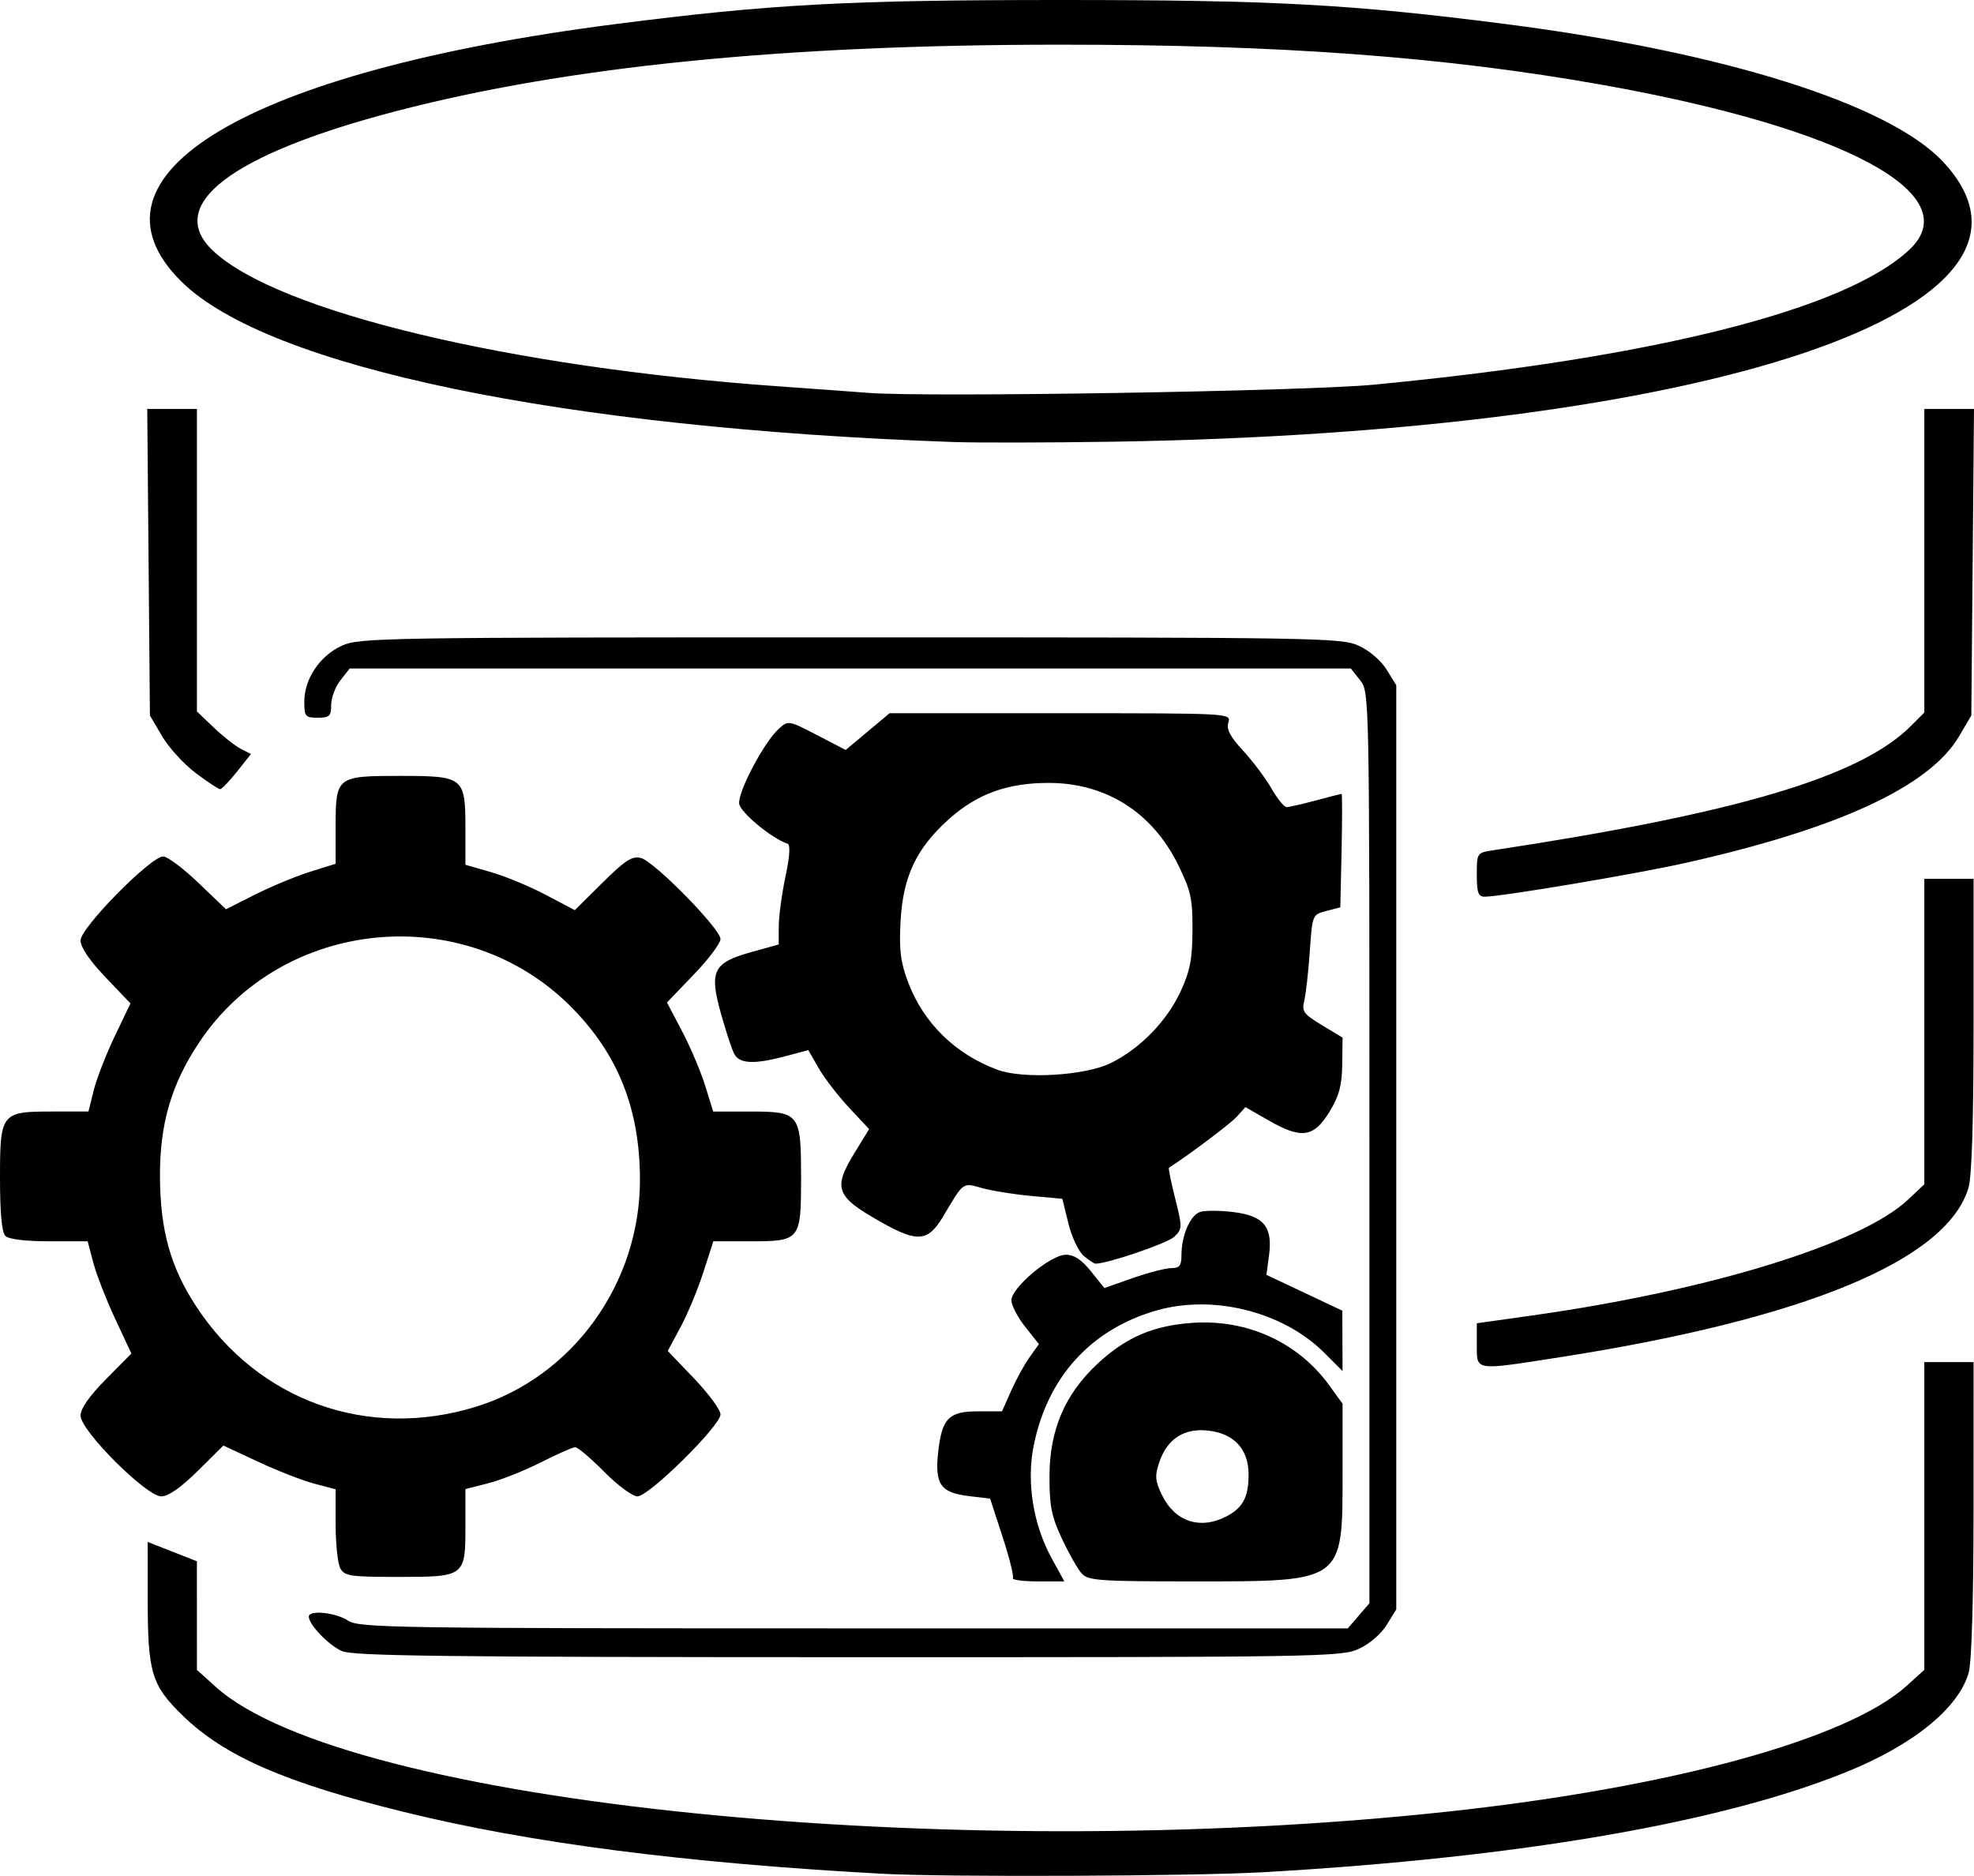 <?xml version="1.0" encoding="UTF-8" standalone="no"?>
<svg
   xmlns:dc="http://purl.org/dc/elements/1.1/"
   xmlns:cc="http://creativecommons.org/ns#"
   xmlns:rdf="http://www.w3.org/1999/02/22-rdf-syntax-ns#"
   xmlns:svg="http://www.w3.org/2000/svg"
   xmlns="http://www.w3.org/2000/svg"
   height="558.923"
   width="588.13"
   version="1.1"
   id="svg1542"
   viewBox="0 0 588.13 558.923">
  <defs
     id="defs4" />
  <g
     id="layer1"
     transform="translate(-205.935,-220.538)">
    <path
       style="fill:#000000;stroke-width:1.333"
       d="m 468.602,778.821 c -58.97,-3.239 -104.711,-9.153 -142.277,-18.397 -35.382,-8.707 -53.477,-16.584 -65.932,-28.702 -9.353,-9.1 -10.441,-12.73 -10.451,-34.882 l -0.008,-16.878 7.331,2.878 7.331,2.878 0.003,16.178 0.003,16.178 5.54,5.005 c 38.657,34.924 219.229,53.239 367.126,37.236 66.739,-7.221 119.125,-21.576 136.706,-37.459 l 5.294,-4.783 v -45.845 -45.845 h 7.333 7.333 l -0.008,43.667 c -0.004,26.91 -0.555,45.639 -1.435,48.806 -2.915,10.498 -16.368,21.493 -36.13,29.528 -37.439,15.223 -97.407,25.574 -173.576,29.961 -21.224,1.222 -94.994,1.529 -114.185,0.475 z M 307.822,712.488 c -3.956,-1.722 -9.887,-7.892 -9.887,-10.285 0,-2.038 7.977,-1.23 11.655,1.18 3.337,2.187 12.815,2.333 150.735,2.333 h 147.174 l 3.218,-3.741 3.218,-3.741 V 562.489 c 0,-135.311 -0.009,-135.757 -2.763,-139.259 l -2.763,-3.513 H 459.268 310.128 l -2.763,3.513 c -1.52,1.932 -2.763,5.232 -2.763,7.333 0,3.356 -0.486,3.82 -4,3.82 -3.71,0 -4,-0.351 -4,-4.843 0,-6.742 4.653,-13.643 11.206,-16.619 5.217,-2.369 11.971,-2.48 151.461,-2.48 139.49,0 146.244,0.11 151.461,2.48 3.17,1.44 6.665,4.429 8.333,7.128 l 2.873,4.648 v 137.685 137.685 l -2.873,4.648 c -1.668,2.699 -5.163,5.688 -8.333,7.128 -5.219,2.37 -11.961,2.479 -152.127,2.457 -119.788,-0.019 -147.42,-0.351 -150.78,-1.814 z m 199.89,-21.771 c 0.33,-0.55 -1.06,-6.1 -3.091,-12.333 l -3.691,-11.333 -6.33,-0.746 c -8.448,-0.996 -10.21,-3.533 -9.139,-13.154 1.119,-10.044 3.15,-12.1 11.951,-12.1 h 7.064 l 2.68,-6.059 c 1.474,-3.332 3.947,-7.839 5.497,-10.014 l 2.817,-3.955 -4.101,-5.178 c -2.255,-2.848 -4.101,-6.395 -4.101,-7.882 0,-3.767 11.693,-13.559 16.204,-13.57 2.487,-0.008 4.72,1.466 7.52,4.956 l 3.983,4.965 8.48,-2.978 c 4.664,-1.638 9.83,-2.972 11.48,-2.965 2.413,0.011 3,-0.731 3,-3.788 0,-5.93 2.623,-12.005 5.589,-12.947 1.485,-0.471 5.95,-0.451 9.924,0.046 9.063,1.132 11.719,4.384 10.576,12.946 l -0.769,5.756 11.304,5.333 11.304,5.333 0.036,9 0.036,9 -5.465,-5.465 c -12.204,-12.204 -33.046,-17.453 -49.974,-12.587 -19.627,5.642 -32.588,19.985 -36.631,40.537 -2.105,10.699 -0.079,23.268 5.352,33.198 l 3.819,6.984 h -7.962 c -4.379,0 -7.692,-0.45 -7.362,-1 z m 20.492,-1.369 c -1.179,-1.303 -3.822,-5.953 -5.872,-10.333 -3.113,-6.65 -3.726,-9.724 -3.716,-18.631 0.015,-13.684 4.57,-24.397 14.202,-33.407 8.553,-8 16.797,-11.542 28.648,-12.31 16.191,-1.048 31.253,5.873 40.471,18.598 l 3.998,5.519 v 20.533 c 0,32.786 0.528,32.4 -44.328,32.4 -28.258,0 -31.464,-0.228 -33.403,-2.369 z m 43.091,-16.978 c 4.936,-2.553 6.64,-5.758 6.64,-12.491 0,-7.56 -4.291,-12.224 -12.044,-13.09 -7.238,-0.809 -12.285,2.51 -14.632,9.623 -1.291,3.911 -1.147,5.449 0.903,9.635 3.858,7.878 11.342,10.351 19.133,6.322 z m -263.98,15.435 c -0.759,-1.418 -1.38,-7.294 -1.38,-13.057 v -10.478 l -6.333,-1.668 c -3.483,-0.917 -11.008,-3.848 -16.722,-6.513 l -10.389,-4.845 -7.65,7.57 c -5.034,4.981 -8.745,7.57 -10.853,7.57 -4.469,0 -24.052,-19.584 -24.052,-24.052 0,-2.108 2.588,-5.819 7.57,-10.853 l 7.57,-7.65 -4.845,-10.389 c -2.665,-5.714 -5.596,-13.239 -6.513,-16.722 l -1.668,-6.333 h -11.457 c -7.133,0 -12.061,-0.604 -13.057,-1.6 -1.061,-1.061 -1.6,-6.828 -1.6,-17.127 0,-19.534 0.318,-19.94 15.613,-19.94 h 10.737 l 1.578,-6.333 c 0.868,-3.483 3.685,-10.731 6.26,-16.107 l 4.681,-9.773 -7.435,-7.794 c -4.788,-5.02 -7.435,-8.932 -7.435,-10.99 0,-3.757 20.92,-25.002 24.619,-25.002 1.253,0 5.976,3.54 10.496,7.868 l 8.218,7.868 8.667,-4.372 c 4.767,-2.405 12.117,-5.455 16.333,-6.778 l 7.667,-2.406 v -10.995 c 0,-15.002 0.232,-15.185 19.222,-15.185 18.986,0 19.445,0.37 19.445,15.677 v 10.8 l 7.667,2.208 c 4.217,1.214 11.549,4.258 16.295,6.764 l 8.628,4.556 8.251,-8.178 c 6.769,-6.709 8.822,-8.034 11.432,-7.379 3.991,1.002 23.728,21.115 23.728,24.18 0,1.248 -3.589,6.006 -7.976,10.575 l -7.976,8.306 4.509,8.578 c 2.48,4.718 5.579,12.028 6.886,16.245 l 2.377,7.667 h 10.883 c 14.894,0 15.297,0.517 15.297,19.676 0,18.725 -0.212,18.99 -15.166,18.99 h -10.976 l -2.973,9.231 c -1.635,5.077 -4.69,12.427 -6.789,16.333 l -3.816,7.102 7.86,8.218 c 4.323,4.52 7.86,9.333 7.86,10.696 0,3.374 -21.321,24.419 -24.74,24.419 -1.487,0 -5.915,-3.271 -9.927,-7.333 -3.983,-4.033 -7.863,-7.322 -8.621,-7.308 -0.758,0.015 -5.352,2.038 -10.207,4.499 -4.856,2.461 -11.906,5.263 -15.667,6.227 l -6.838,1.753 v 10.986 c 0,15.081 -0.126,15.177 -20.048,15.177 -14.314,0 -15.992,-0.251 -17.238,-2.579 z m 40.439,-48.129 c 28.763,-8.884 48.848,-36.671 48.848,-67.581 0,-21.169 -6.574,-37.619 -20.667,-51.712 -31.768,-31.768 -85.977,-26.442 -110.751,10.881 -8.221,12.386 -11.645,24.142 -11.588,39.785 0.059,16.029 3.136,27.054 10.818,38.763 18.471,28.154 51.062,39.832 83.339,29.863 z m 298.181,-18.412 v -6.453 l 16.333,-2.298 c 53.046,-7.464 98.192,-21.373 112.173,-34.558 l 4.827,-4.553 v -45.509 -45.509 h 7.333 7.333 v 43.512 c 0,28.747 -0.516,45.236 -1.522,48.592 -6.468,21.589 -48.888,39.124 -122.221,50.523 -25.132,3.907 -24.257,4.042 -24.257,-3.746 z M 528.805,594.717 c -1.517,-1.283 -3.569,-5.633 -4.561,-9.667 l -1.803,-7.333 -9.253,-0.84 c -5.089,-0.462 -11.653,-1.51 -14.587,-2.329 -5.956,-1.663 -5.458,-2.022 -11.634,8.381 -4.485,7.554 -7.576,7.879 -18.204,1.914 -13.956,-7.833 -14.817,-10.104 -8.021,-21.15 l 4.141,-6.731 -5.952,-6.364 c -3.274,-3.5 -7.352,-8.796 -9.063,-11.768 l -3.11,-5.405 -6.745,1.796 c -9.353,2.491 -13.728,2.308 -15.305,-0.639 -0.726,-1.357 -2.541,-6.872 -4.033,-12.256 -3.48,-12.557 -2.253,-14.957 9.292,-18.167 l 7.967,-2.215 0.023,-5.448 c 0.013,-2.996 0.913,-9.648 2,-14.781 1.296,-6.117 1.507,-9.49 0.612,-9.788 -4.698,-1.566 -14.026,-9.282 -14.399,-11.91 -0.485,-3.418 7.384,-18.338 11.761,-22.299 2.856,-2.584 2.904,-2.576 11.419,1.838 l 8.552,4.434 6.534,-5.471 6.534,-5.471 h 50.905 c 50.699,0 50.901,0.011 50.038,2.731 -0.644,2.03 0.492,4.205 4.425,8.472 2.911,3.158 6.71,8.224 8.444,11.259 1.733,3.035 3.752,5.515 4.485,5.512 0.733,-0.003 4.633,-0.891 8.667,-1.974 4.033,-1.083 7.501,-1.975 7.707,-1.984 0.205,-0.008 0.205,7.597 0,16.901 l -0.373,16.917 -4.166,1.077 c -4.155,1.075 -4.168,1.105 -4.929,12.083 -0.42,6.053 -1.16,12.631 -1.646,14.617 -0.789,3.229 -0.232,4.005 5.263,7.324 l 6.145,3.712 -0.105,8.01 c -0.082,6.248 -0.905,9.329 -3.745,14.01 -4.677,7.709 -8.349,8.275 -17.97,2.77 l -7.125,-4.076 -2.528,2.811 c -1.889,2.101 -14.038,11.247 -20.251,15.246 -0.214,0.138 0.621,4.274 1.856,9.191 2.164,8.615 2.154,9.028 -0.277,11.38 -1.981,1.917 -19.829,8.012 -23.46,8.012 -0.422,0 -2.008,-1.05 -3.526,-2.333 z m 8.053,-57.422 c 8.728,-4.289 16.719,-12.489 20.828,-21.371 2.824,-6.105 3.497,-9.576 3.535,-18.231 0.041,-9.432 -0.467,-11.734 -4.314,-19.553 -7.636,-15.518 -21.403,-24.262 -38.306,-24.33 -12.441,-0.05 -21.576,3.252 -30.034,10.857 -9.636,8.664 -13.615,17.105 -14.323,30.383 -0.457,8.576 -0.018,12.125 2.238,18.106 4.597,12.186 14.05,21.457 26.628,26.117 7.699,2.853 26.115,1.773 33.747,-1.978 z m 109.076,-56.127 c 0,-6.544 0.004,-6.55 5,-7.309 72.709,-11.038 109.227,-21.907 124.322,-37.003 l 4.011,-4.011 V 387.614 342.383 h 7.398 7.398 l -0.398,45.667 -0.398,45.667 -3.649,6.206 c -8.783,14.941 -35.907,27.498 -81.467,37.717 -14.773,3.313 -54.917,10.066 -59.884,10.073 -1.906,0.003 -2.333,-1.196 -2.333,-6.546 z M 264.235,450.857 c -3.501,-2.628 -8.001,-7.56 -10,-10.96 l -3.634,-6.181 -0.398,-45.667 -0.398,-45.667 h 7.398 7.398 v 45.063 45.063 l 5,4.78 c 2.75,2.629 6.374,5.484 8.053,6.346 l 3.053,1.566 -4.165,5.258 c -2.291,2.892 -4.564,5.24 -5.053,5.218 -0.488,-0.023 -3.753,-2.191 -7.254,-4.819 z m 225.7,-98.621 c -116.448,-4.116 -204.054,-22.31 -229.887,-47.741 -32.297,-31.794 19.752,-62.723 129.203,-76.776 46.151,-5.926 69.338,-7.181 132.684,-7.181 63.346,0 86.533,1.255 132.684,7.181 64.957,8.34 114.166,23.847 130.252,41.044 40.764,43.58 -69.235,80.624 -247.602,83.384 -19.067,0.295 -40.367,0.335 -47.333,0.089 z m 125.333,-17.082 c 83.617,-8.008 140.64,-22.387 159.568,-40.239 17.471,-16.477 -19.375,-36.247 -91.497,-49.094 -46.868,-8.349 -95.69,-11.97 -161.404,-11.97 -82.53,0 -147.155,6.486 -198.376,19.91 -48.908,12.818 -68.591,27.888 -54.178,41.481 19.229,18.135 88.518,34.746 168.555,40.408 11.367,0.804 23.367,1.679 26.667,1.945 16.893,1.36 130.134,-0.475 150.667,-2.441 z"
       id="path1495" />
  </g>
</svg>
